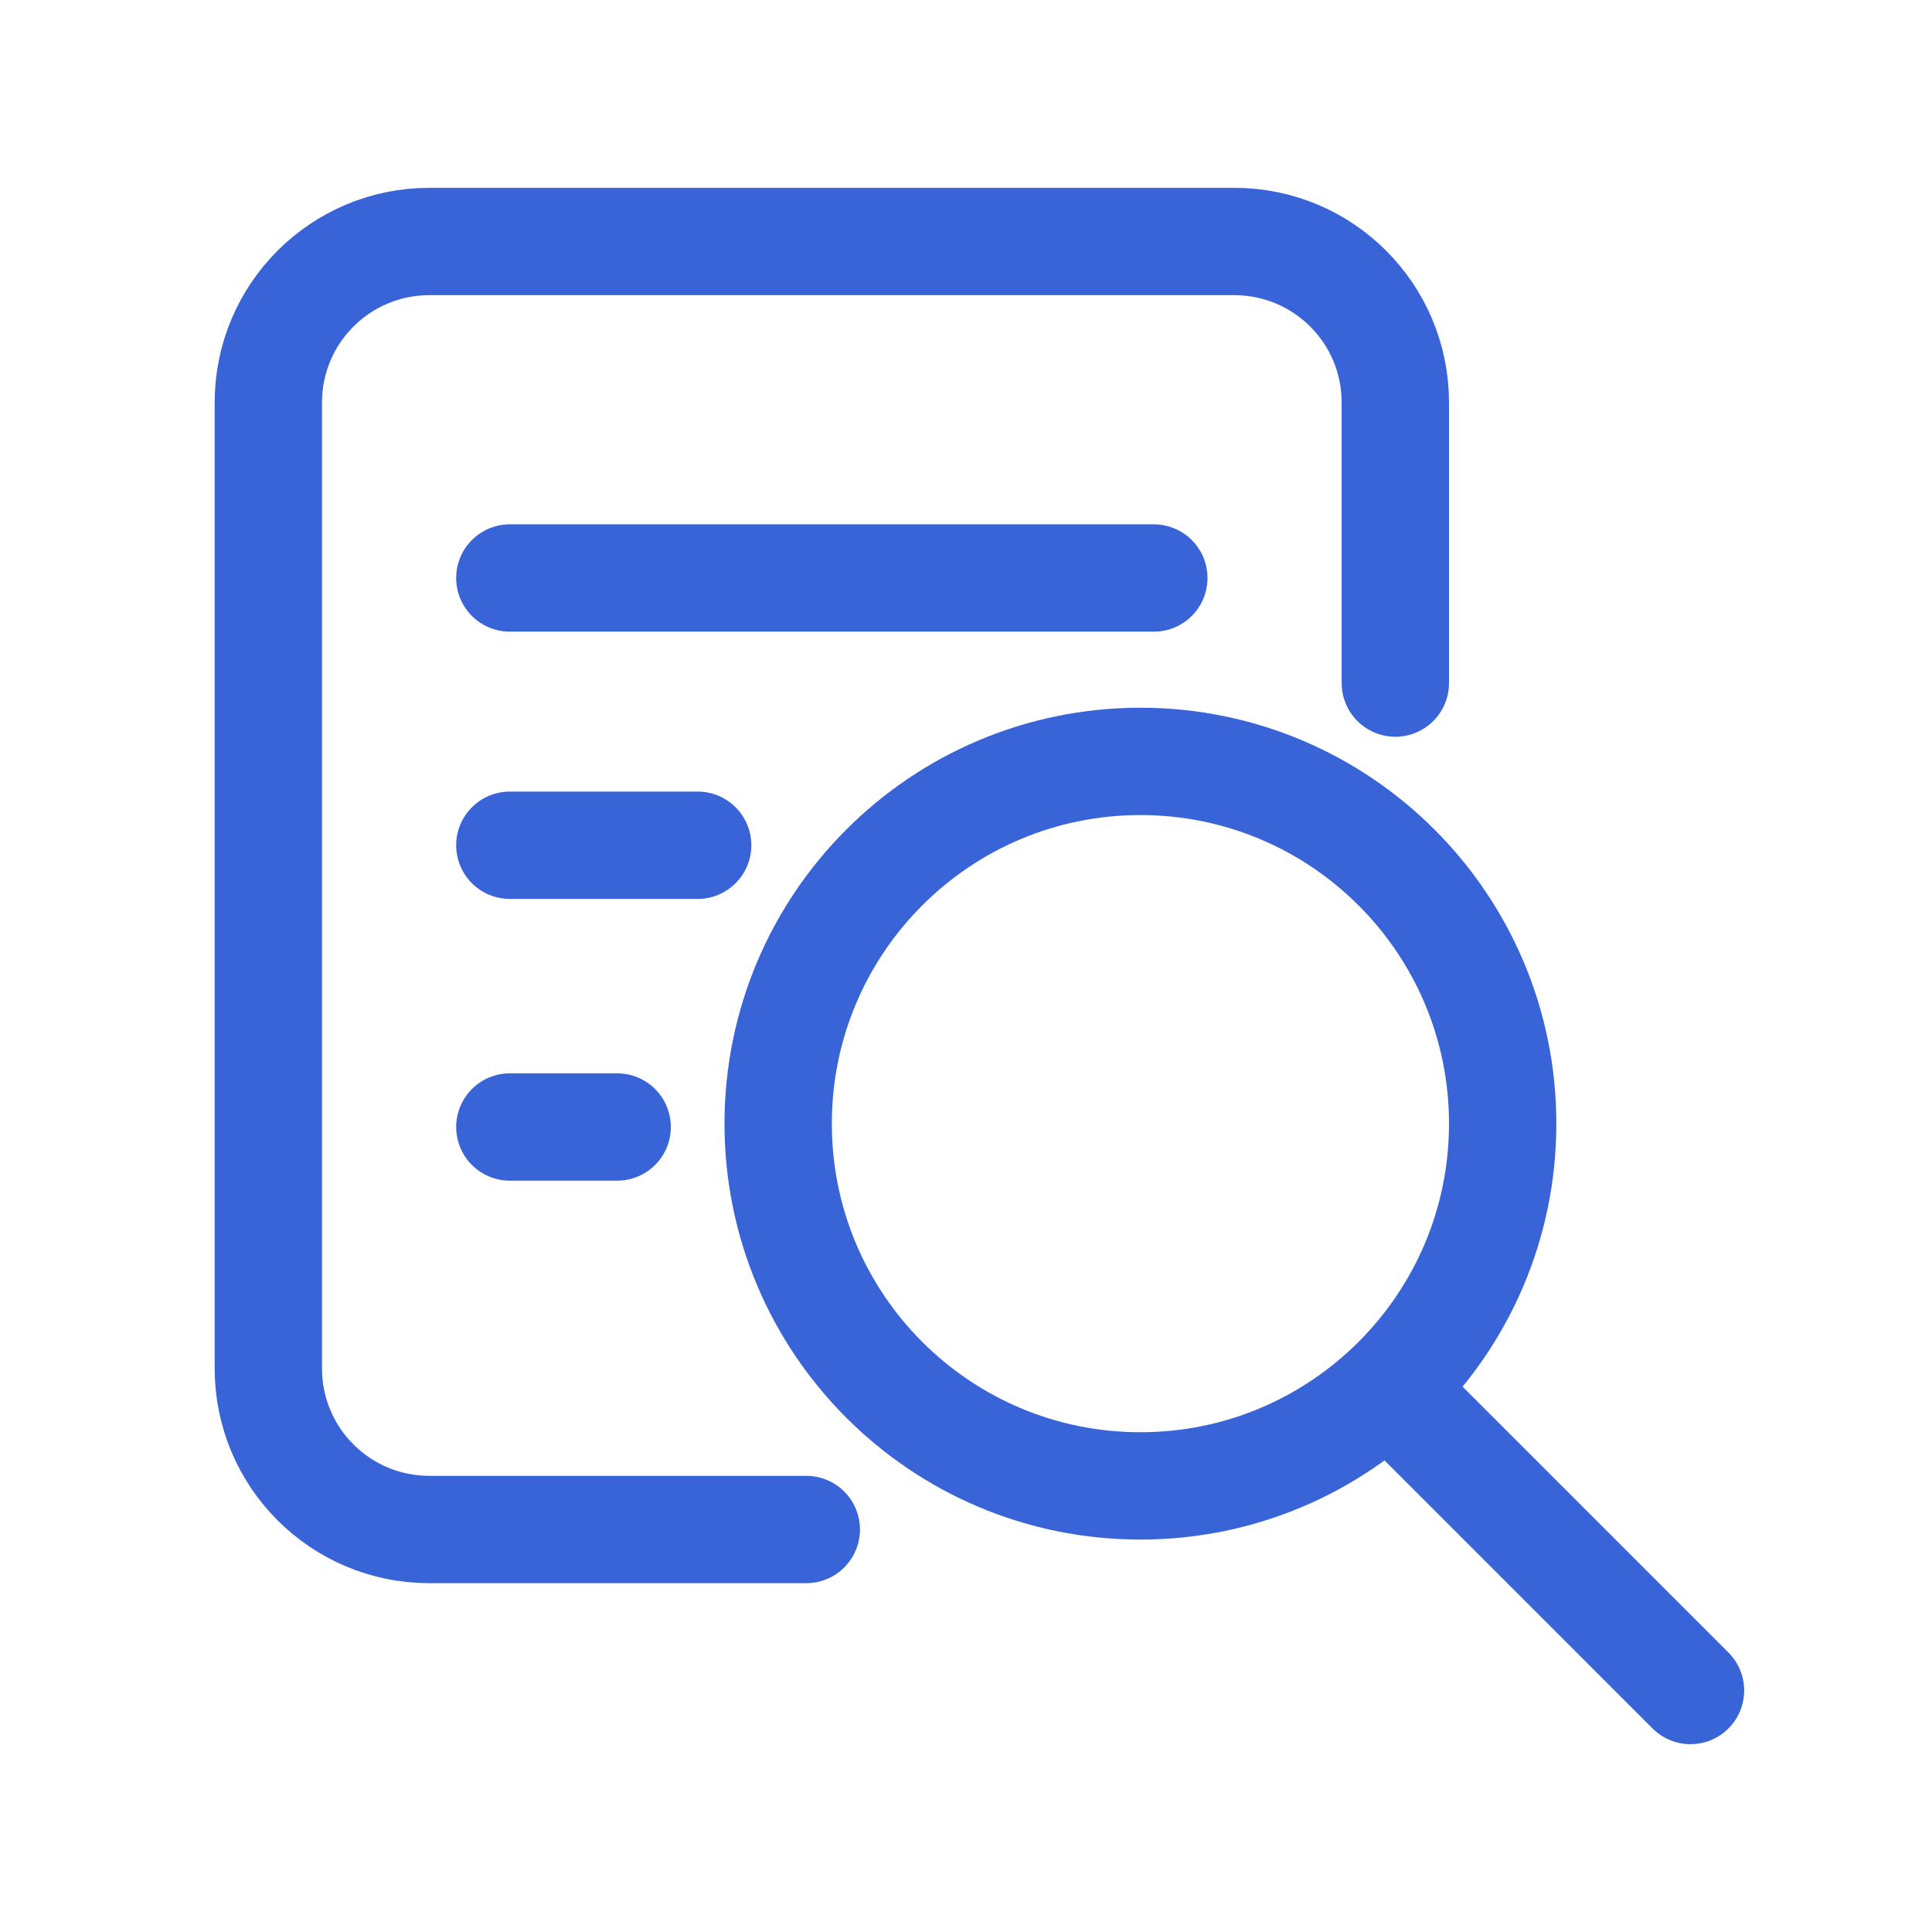 <svg width="72" height="72" viewBox="0 0 72 72" fill="none" xmlns="http://www.w3.org/2000/svg">
<path d="M19 31.5H26" stroke="#3964D8" stroke-width="4" stroke-linecap="round" stroke-linejoin="round"/>
<path d="M19 21.54H43" stroke="#3964D8" stroke-width="4" stroke-linecap="round" stroke-linejoin="round"/>
<path d="M19 42H23" stroke="#3964D8" stroke-width="4" stroke-linecap="round" stroke-linejoin="round"/>
<path d="M42.5 55.375C49.955 55.375 56 49.33 56 41.875C56 34.42 49.955 28.375 42.5 28.375C35.042 28.375 29 34.42 29 41.875C29 49.33 35.042 55.375 42.5 55.375" stroke="#3964D8" stroke-width="4" stroke-linecap="round" stroke-linejoin="round"/>
<path d="M52 52L63 63" stroke="#3964D8" stroke-width="4" stroke-linecap="round"/>
<path d="M30.048 57H16C12.685 57 10 54.315 10 51V15C10 11.685 12.685 9 16 9H46C49.315 9 52 11.685 52 15V25.456" stroke="#3964D8" stroke-width="4" stroke-linecap="round" stroke-linejoin="round"/>
</svg>
